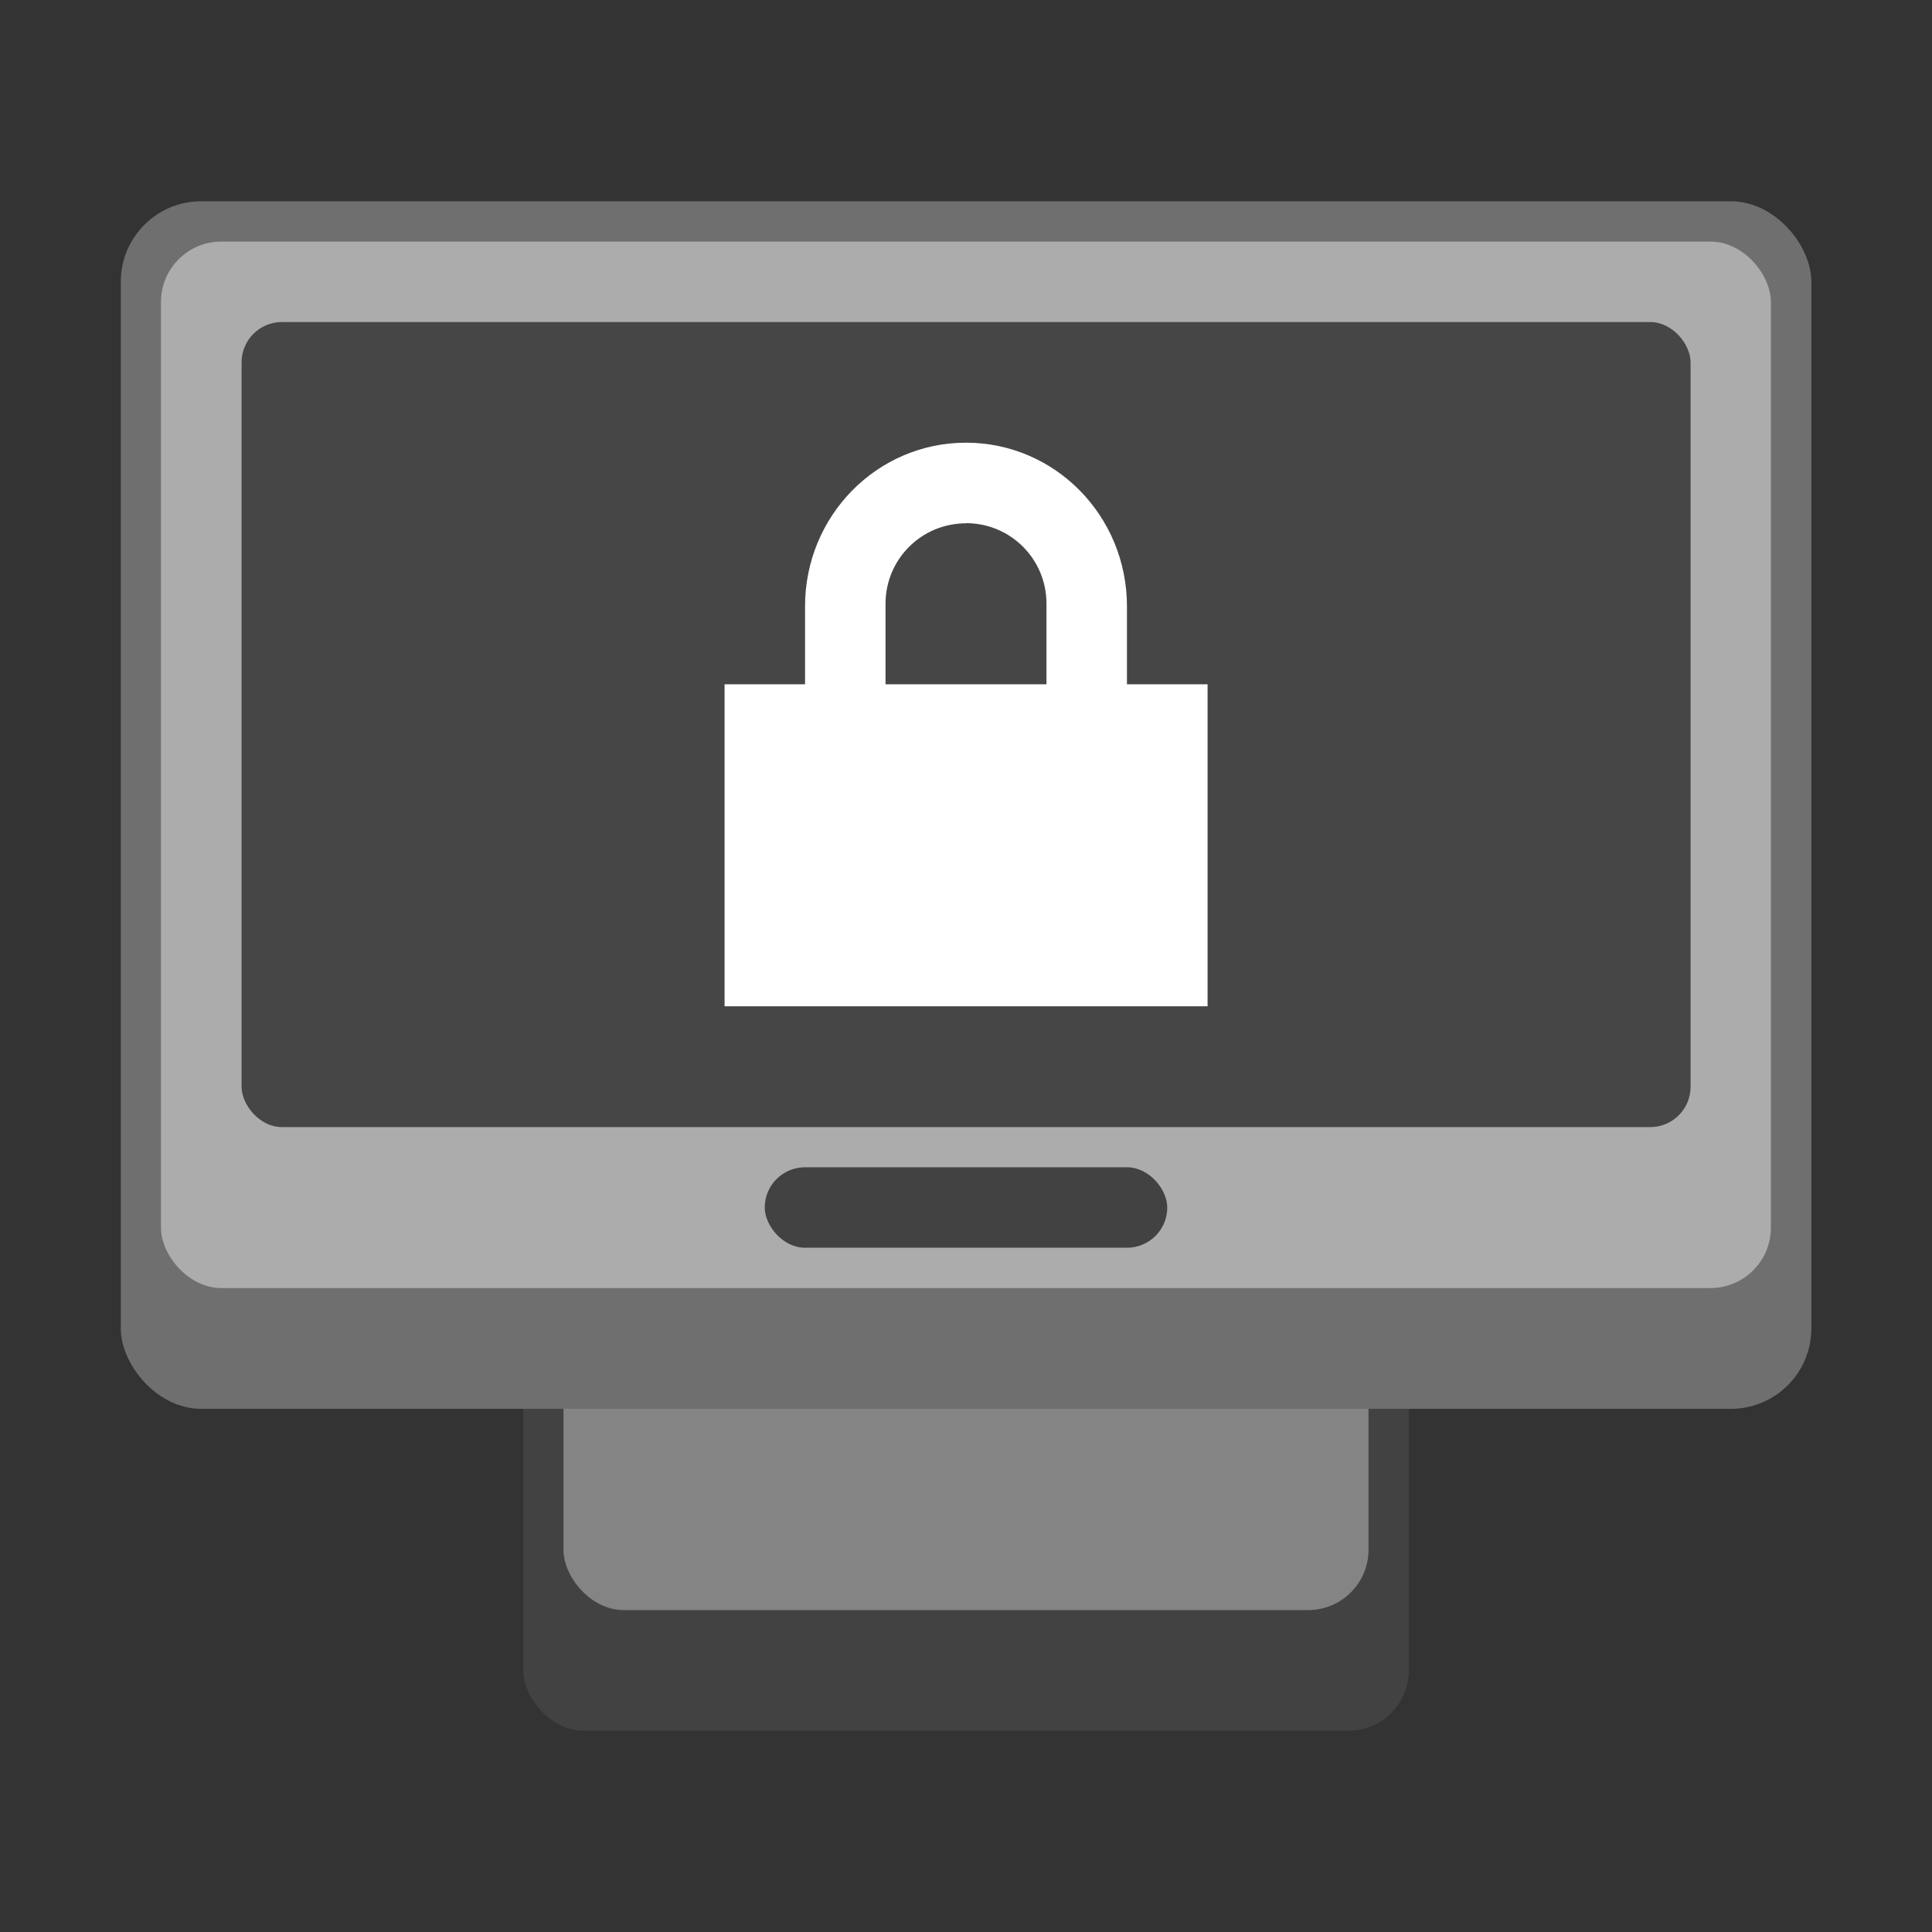 <?xml version="1.0" encoding="UTF-8" standalone="no"?>
<!-- Created with Inkscape (http://www.inkscape.org/) -->

<svg
   width="48"
   height="48"
   viewBox="0 0 12.7 12.7"
   version="1.1"
   id="svg5"
   inkscape:version="1.2 (dc2aedaf03, 2022-05-15)"
   sodipodi:docname="preferences-desktop-screensaver.svg"
   xmlns:inkscape="http://www.inkscape.org/namespaces/inkscape"
   xmlns:sodipodi="http://sodipodi.sourceforge.net/DTD/sodipodi-0.dtd"
   xmlns="http://www.w3.org/2000/svg"
   xmlns:svg="http://www.w3.org/2000/svg">
  <rect x="0" y="0" width="12.7" height="12.7" fill="#333333" stroke="none"/>
  <sodipodi:namedview
     id="namedview7"
     pagecolor="#ffffff"
     bordercolor="#666666"
     borderopacity="1.0"
     inkscape:pageshadow="2"
     inkscape:pageopacity="0.0"
     inkscape:pagecheckerboard="0"
     inkscape:document-units="px"
     showgrid="false"
     units="px"
     height="48px"
     inkscape:zoom="16.708333"
     inkscape:cx="23.640898"
     inkscape:cy="24"
     inkscape:window-width="1920"
     inkscape:window-height="1009"
     inkscape:window-x="0"
     inkscape:window-y="0"
     inkscape:window-maximized="1"
     inkscape:current-layer="svg5"
     inkscape:showpageshadow="2"
     inkscape:deskcolor="#d1d1d1"
     showguides="true" />
  <defs
     id="defs2" />
  <rect
     style="opacity:1;fill:#424242;fill-opacity:1;stroke-width:0.265"
     id="rect1162"
     width="5.821"
     height="3.704"
     x="3.44"
     y="7.673"
     ry="0.397" />
  <rect
     style="opacity:1;fill:#848484;fill-opacity:1;stroke-width:0.265"
     id="rect3774"
     width="5.292"
     height="2.646"
     x="3.704"
     y="7.938"
     ry="0.397" />
  <rect
     style="opacity:1;fill:#6f6f6f;fill-opacity:1;stroke-width:0.265"
     id="rect2173"
     width="11.113"
     height="7.938"
     x="0.794"
     y="1.323"
     ry="0.529" />
  <rect
     style="opacity:1;fill:#acacac;fill-opacity:1;stroke-width:0.265"
     id="rect2175"
     width="10.583"
     height="6.879"
     x="1.058"
     y="1.588"
     ry="0.397" />
  <rect
     style="fill:#464646;fill-opacity:1;stroke-width:0.383"
     id="rect1437"
     width="9.525"
     height="5.292"
     x="1.588"
     y="2.117"
     ry="0.265" />
  <path
     d="m 6.35,2.91 c -0.586,0 -1.058,0.482 -1.058,1.075 V 4.498 H 4.763 v 2.117 h 3.175 V 4.498 H 7.408 V 3.985 c 0,-0.593 -0.472,-1.075 -1.058,-1.075 z m 0,0.529 c 0.293,0 0.529,0.236 0.529,0.529 V 4.498 H 5.821 V 3.969 c 0,-0.293 0.236,-0.529 0.529,-0.529 z"
     style="color:#000000;fill:#ffffff;stroke-width:0.265"
     id="path18264" />
  <rect
     style="fill:#424242;fill-opacity:1;stroke-width:0.529"
     id="rect15516"
     width="2.646"
     height="0.529"
     x="5.027"
     y="7.673"
     ry="0.265" />
</svg>
